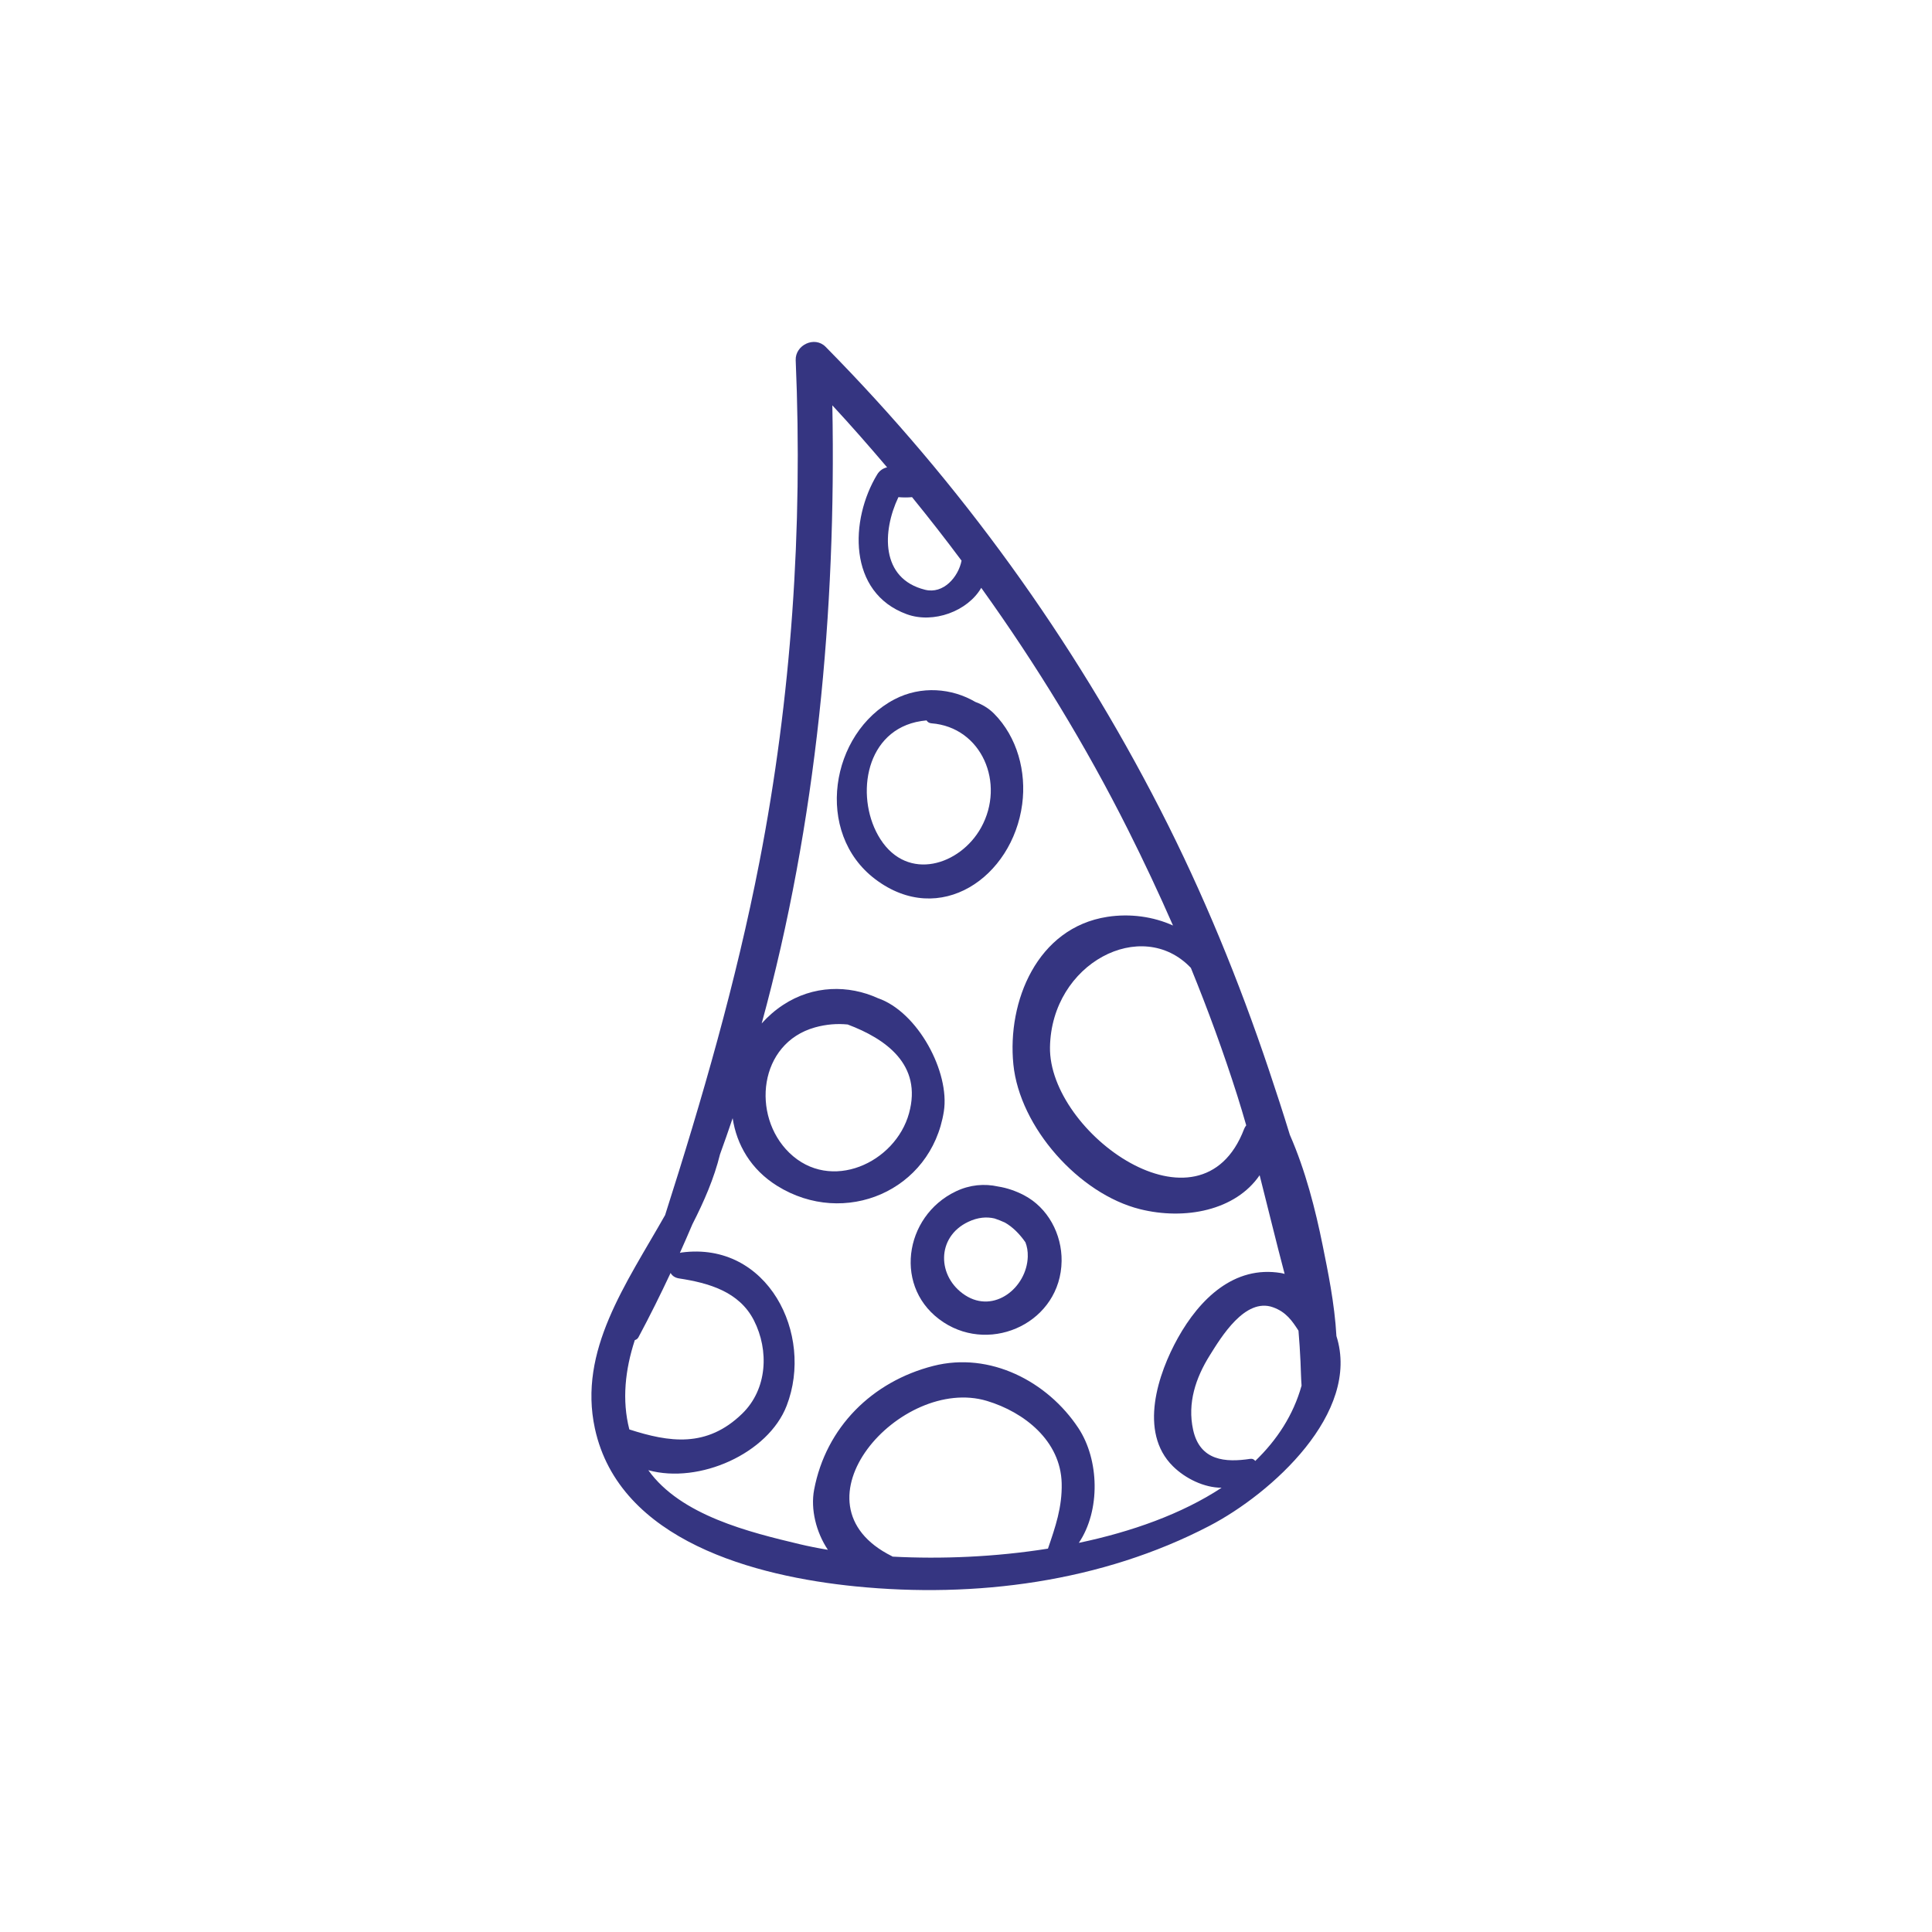 <?xml version="1.0" encoding="utf-8"?>
<!-- Generator: Adobe Illustrator 16.0.0, SVG Export Plug-In . SVG Version: 6.00 Build 0)  -->
<!DOCTYPE svg PUBLIC "-//W3C//DTD SVG 1.1//EN" "http://www.w3.org/Graphics/SVG/1.1/DTD/svg11.dtd">
<svg version="1.1" id="Layer_1" xmlns="http://www.w3.org/2000/svg" xmlns:xlink="http://www.w3.org/1999/xlink" x="0px" y="0px"
	 width="350px" height="350px" viewBox="0 0 350 350" enable-background="new 0 0 350 350" xml:space="preserve">
<g>
	<path fill="#353581" d="M137.579,156.153c-4.225,21.725-10.365,42.933-17.089,63.971c-7.07,12.486-15.776,24.55-12.72,38.66
		c4.42,20.407,29.203,26.805,47.213,28.603c21.735,2.168,44.568-0.773,64.138-10.974c11.234-5.856,27.43-20.443,22.984-34.377
		c-0.323-5.906-1.587-11.921-2.481-16.366c-1.327-6.574-3.119-13.608-5.952-20.076c-1.228-4.01-2.521-7.962-3.813-11.812
		c-5.416-16.119-11.88-31.917-19.637-47.06c-15.849-30.941-36.24-59.144-60.655-83.894c-1.998-2.023-5.538-0.313-5.419,2.443
		C145.45,95.675,143.39,126.265,137.579,156.153z M165.226,90.063c3.071,3.771,6.063,7.606,8.969,11.506
		c-0.588,2.976-3.293,6.091-6.603,5.273c-8.131-2.01-7.762-10.645-4.837-16.78C163.59,90.135,164.415,90.141,165.226,90.063z
		 M224.137,198.447c0.569,1.798,1.108,3.604,1.628,5.417c-0.155,0.205-0.294,0.427-0.388,0.676
		c-7.868,20.587-35.439,0.68-35.163-14.857c0.271-15.213,16.644-23.7,25.522-14.341
		C218.834,182.931,221.655,190.632,224.137,198.447z M235.79,251.021c-1.484,5.318-4.434,9.827-8.388,13.643
		c-0.201-0.265-0.5-0.439-0.864-0.385c-4.498,0.688-9.159,0.403-10.396-5.267c-1.057-4.837,0.465-9.394,3.03-13.494
		c2.032-3.248,6.382-10.505,11.445-8.692c2.391,0.854,3.487,2.49,4.616,4.239c0.15,1.861,0.285,3.726,0.365,5.602
		C235.663,248.177,235.688,249.62,235.79,251.021z M189.847,280.549c-9.565,1.525-19.373,1.916-28.146,1.448
		c-0.032-0.021-0.053-0.048-0.088-0.063c-19.25-9.534,1.577-32.852,17.199-28.14c6.735,2.034,13.334,7.214,13.521,14.916
		C192.437,273.059,191.183,276.644,189.847,280.549z M121.485,230.607c0.271,0.491,0.765,0.872,1.537,0.992
		c5.331,0.819,10.895,2.365,13.563,7.613c2.75,5.412,2.446,12.438-2.132,16.887c-6.424,6.242-13.224,5.182-20.442,2.859
		c-1.367-5.307-0.756-10.849,0.993-16.188c0.269-0.069,0.512-0.237,0.666-0.527C117.716,238.422,119.644,234.535,121.485,230.607z
		 M150.786,73.431c3.399,3.662,6.689,7.425,9.923,11.233c-0.732,0.157-1.376,0.593-1.796,1.285c-4.98,8.21-5.365,21.421,5.37,25.328
		c4.819,1.752,11.024-0.548,13.479-4.785c9.977,13.906,18.924,28.548,26.603,43.85c2.86,5.702,5.577,11.477,8.136,17.323
		c-3.583-1.623-7.795-2.203-11.898-1.57c-12.717,1.965-18.163,15.328-17.021,26.728c1.141,11.381,11.882,23.469,22.943,26.23
		c8.138,2.032,17.304,0.24,21.67-6.15c1.522,5.961,2.955,11.944,4.529,17.88c-0.213-0.057-0.425-0.122-0.642-0.157
		c-8.522-1.432-14.77,4.73-18.681,11.732c-3.592,6.423-7.2,17.066-0.906,23.274c2.256,2.229,5.666,3.891,8.813,3.886
		c-7.202,4.739-16.274,7.97-25.869,9.987c3.959-5.875,3.706-15.077-0.082-20.8c-5.594-8.456-16.007-13.875-26.278-11.257
		c-11.073,2.827-19.448,11.103-21.593,22.428c-0.668,3.531,0.361,7.702,2.493,10.886c-1.794-0.298-3.496-0.636-5.083-1.013
		c-9.135-2.18-21.568-5.195-27.447-13.41c9.232,2.55,21.724-3.021,25.065-11.688c5.005-12.976-3.462-29.818-19.033-27.749
		c-0.109,0.014-0.211,0.045-0.313,0.072c0.775-1.726,1.533-3.459,2.272-5.202c2.105-4.119,3.928-8.307,4.996-12.657
		c0.796-2.17,1.545-4.356,2.29-6.546c0.729,4.806,3.293,9.292,8.074,12.266c12.191,7.578,27.913,0.926,30.187-13.495
		c1.117-7.089-4.691-18.018-11.961-20.518c-5.285-2.4-11.702-2.38-17.195,1.25c-1.436,0.947-2.716,2.076-3.844,3.332
		C147.948,149.066,151.499,110.551,150.786,73.431z M147.652,186.121c2.043-0.57,4.027-0.715,5.919-0.524
		c6.899,2.595,13.536,7.275,11.109,16.081c-2.476,8.987-14.226,14.414-21.7,7.147C136.084,202.117,137.415,188.979,147.652,186.121z
		"/>
	<path fill="#353581" d="M158.573,159.285c11.709,8.833,24.846-0.381,26.605-13.577c0.788-5.905-0.891-12.174-5.093-16.421
		c-0.968-0.978-2.146-1.674-3.392-2.125c-4.217-2.484-9.806-2.998-14.638-0.476C150.383,132.78,147.443,150.887,158.573,159.285z
		 M165.926,130.807c0.652-0.152,1.291-0.24,1.925-0.301c0.17,0.281,0.465,0.497,0.882,0.528c9.118,0.697,13.447,10.875,8.998,18.897
		c-3.778,6.81-13.269,9.87-18.252,2.074C154.986,144.975,156.405,133.029,165.926,130.807z"/>
	<path fill="#353581" d="M170.956,239.563c8.828,5.756,21.211-0.145,21.364-11.107c0.066-4.857-2.465-9.7-6.896-11.974
		c-1.374-0.707-2.983-1.286-4.597-1.532c-2.484-0.552-5.107-0.336-7.639,0.866C163.706,220.315,161.748,233.56,170.956,239.563z
		 M175.398,221.351c1.75-0.83,3.342-0.951,4.786-0.611c0.638,0.219,1.262,0.456,1.852,0.732c1.444,0.814,2.694,2.098,3.729,3.58
		c0.288,0.741,0.453,1.588,0.425,2.599c-0.16,5.605-6.086,10.408-11.35,6.987C169.763,231.338,169.568,224.119,175.398,221.351z"/>
</g>
</svg>
